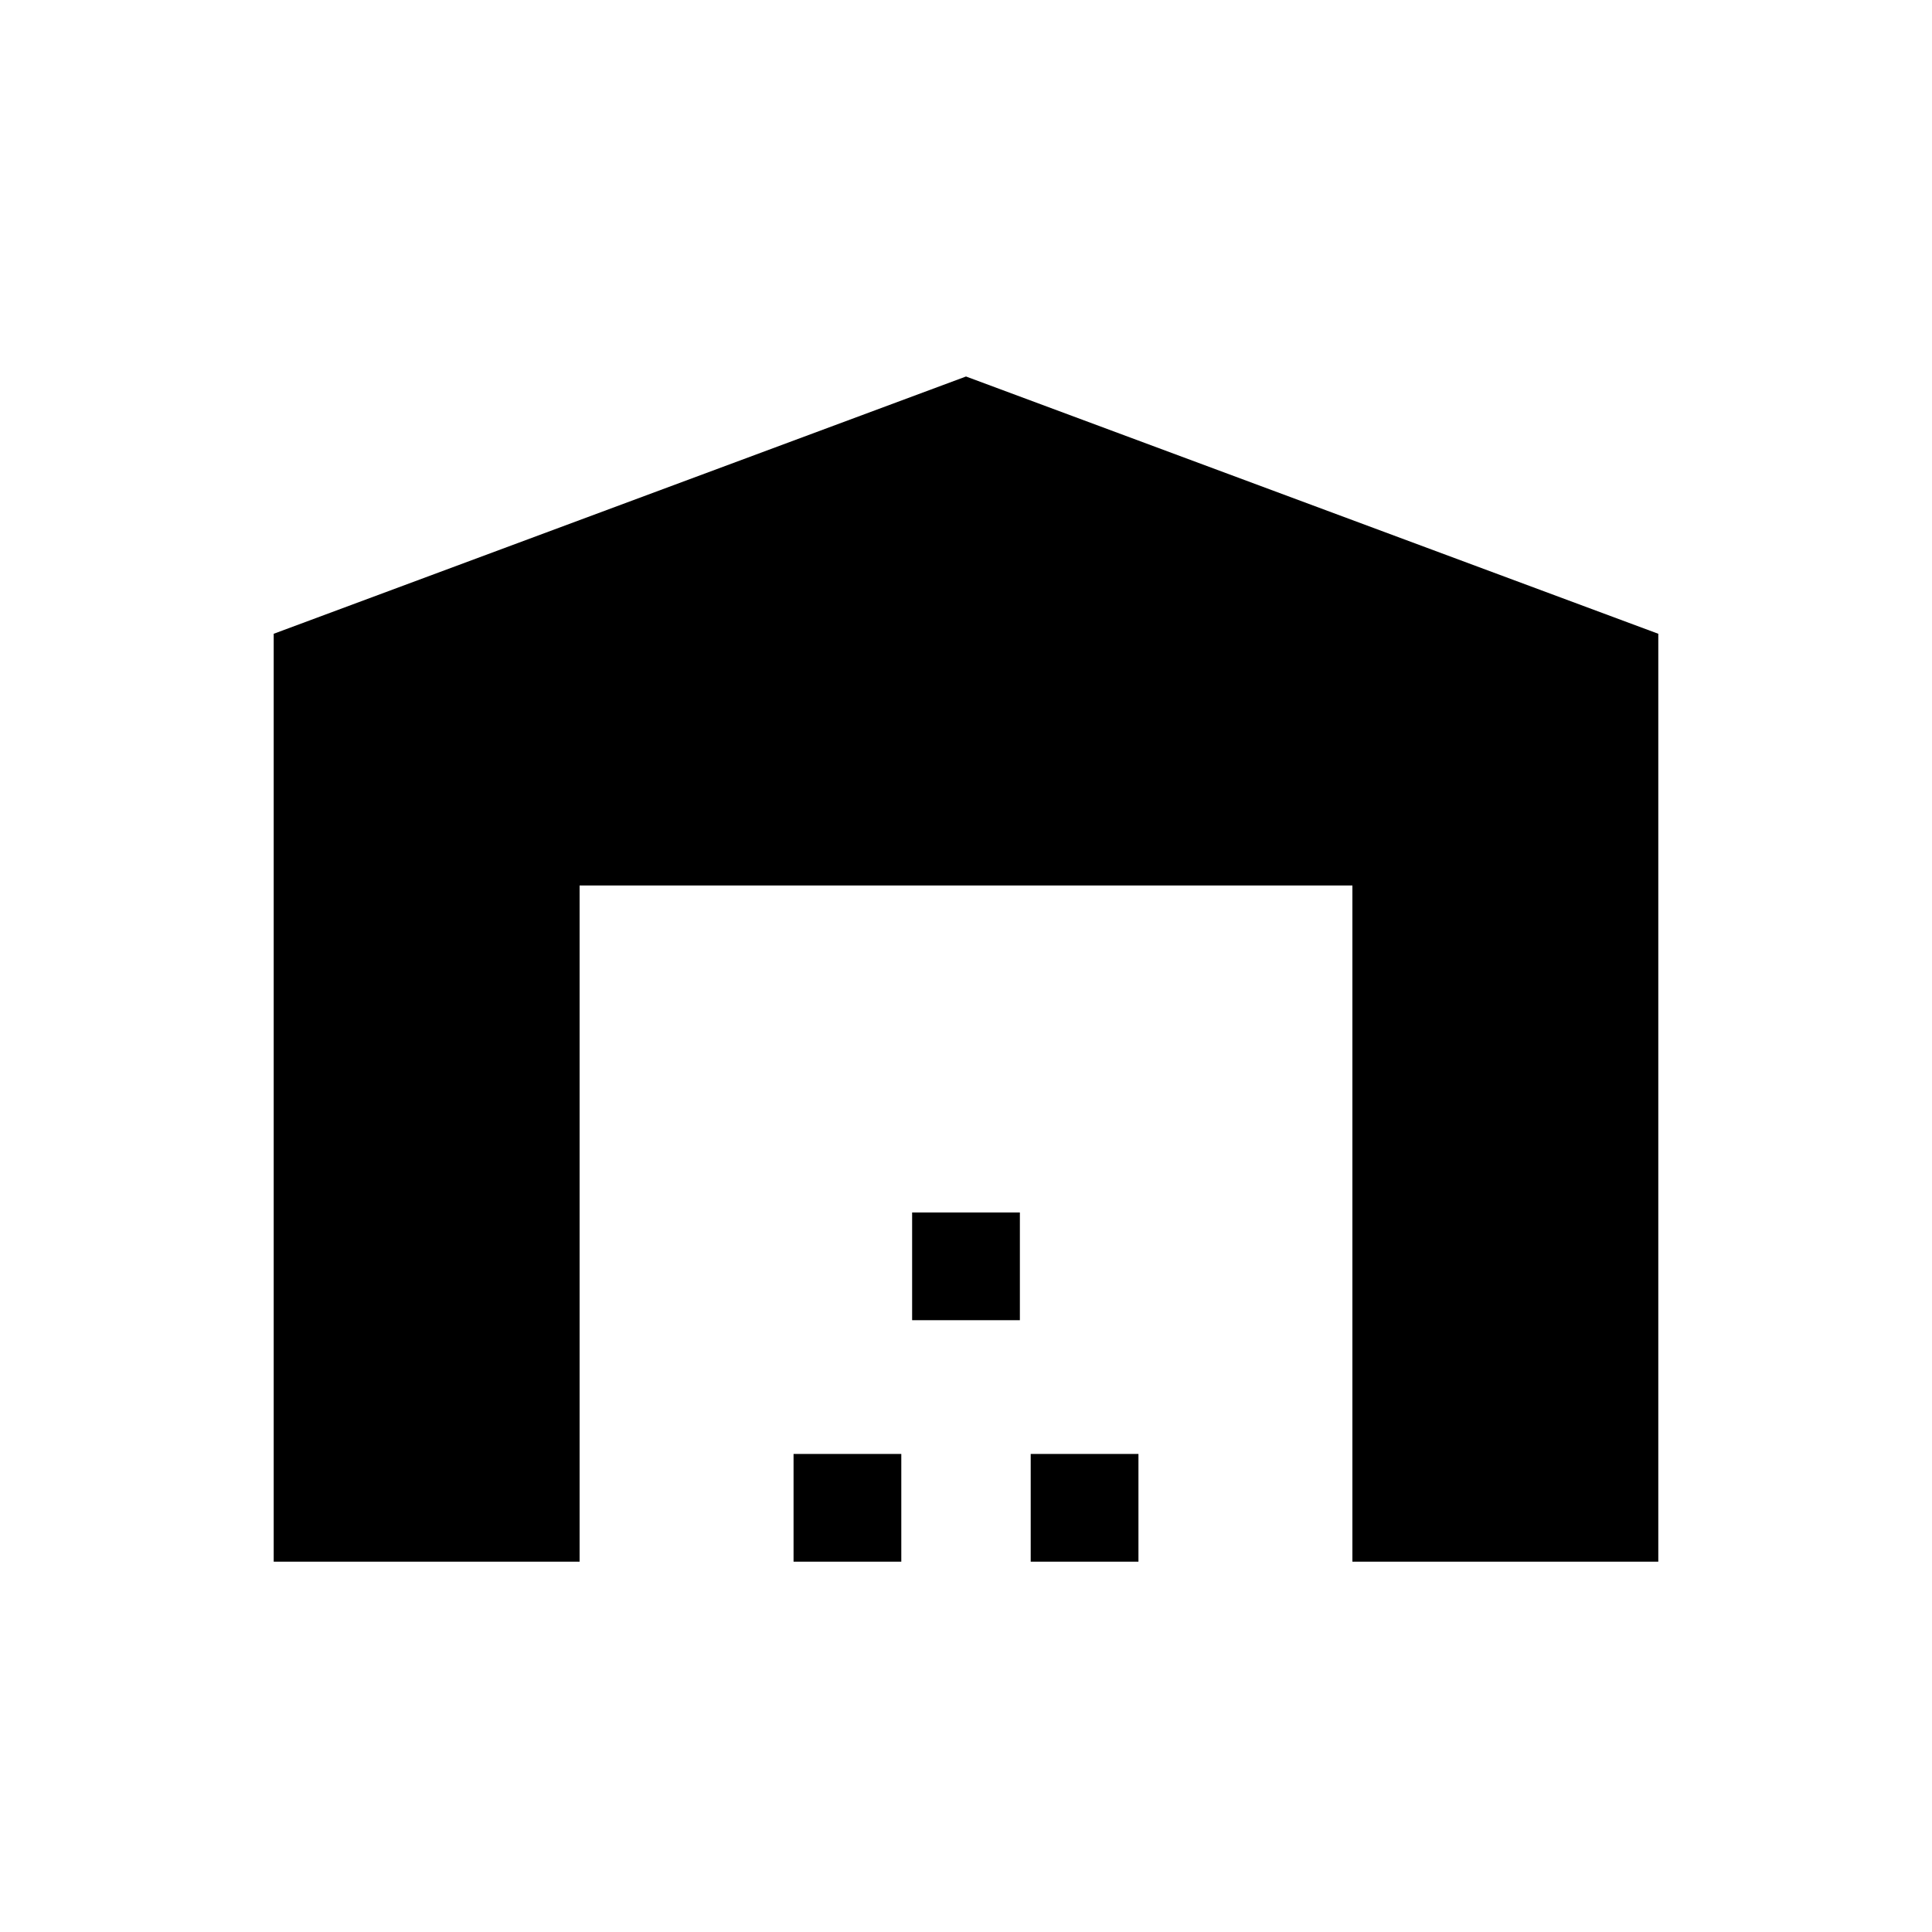 <svg xmlns="http://www.w3.org/2000/svg" height="20" viewBox="0 -960 960 960" width="20"><path d="M136-184v-461.08l344-127.84 344 127.84V-184H672v-336H288v336H136Zm258.31 0v-53.54h53.54V-184h-53.54Zm58.92-120v-53.54h53.54V-304h-53.54Zm58.92 120v-53.54h53.54V-184h-53.54Z"/></svg>